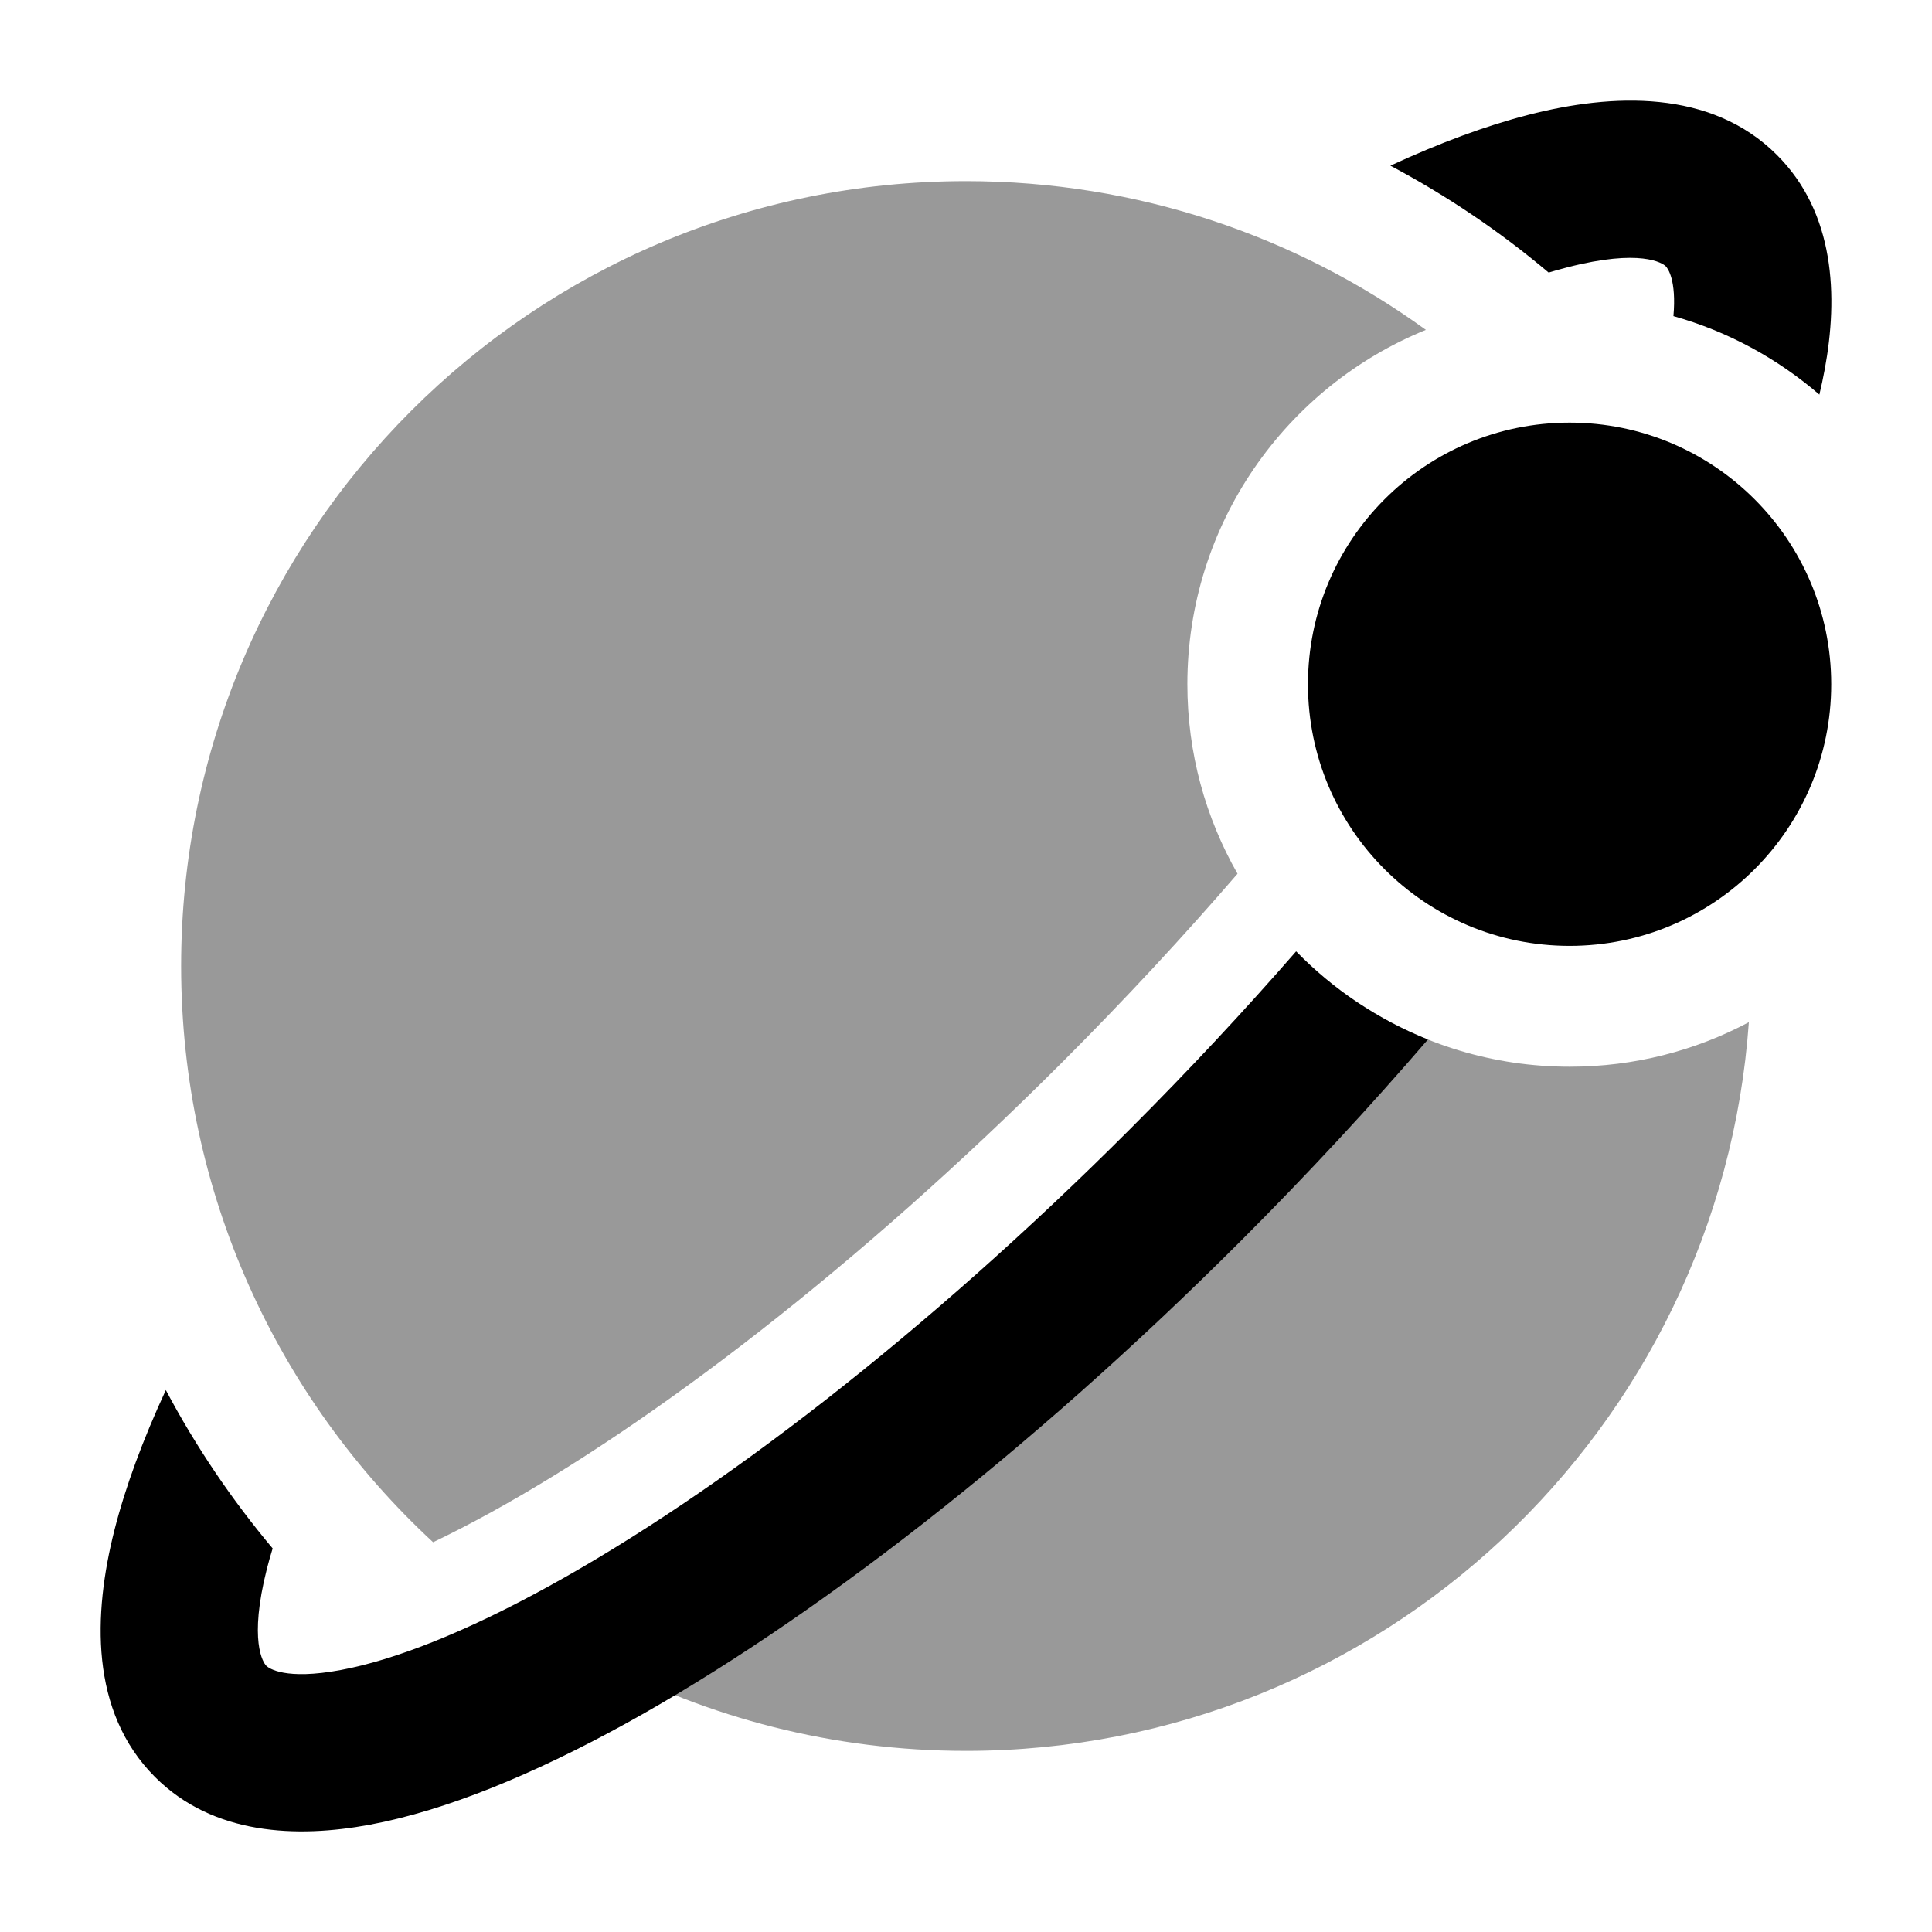 <svg width="24" height="24" viewBox="0 0 24 24" xmlns="http://www.w3.org/2000/svg">
<path d="M16.248 8.5C16.248 6.705 17.703 5.25 19.498 5.25C21.293 5.25 22.748 6.705 22.748 8.5C22.748 10.295 21.293 11.75 19.498 11.75C17.703 11.75 16.248 10.295 16.248 8.5Z" fill="currentColor"/>
<g opacity="0.4">
<path d="M2.25 12C2.25 6.615 6.615 2.25 12 2.25C14.134 2.25 16.108 2.935 17.713 4.098C15.975 4.804 14.75 6.509 14.75 8.5C14.75 9.357 14.977 10.16 15.373 10.854C14.71 11.623 13.982 12.408 13.198 13.193C10.653 15.738 8.108 17.681 6.099 18.787C5.843 18.928 5.603 19.051 5.38 19.158C3.455 17.377 2.25 14.829 2.25 12Z" fill="currentColor"/>
<path d="M16.916 12.487C16.107 13.431 15.354 14.229 14.789 14.784C12.236 17.337 9.626 19.369 7.435 20.617C8.797 21.34 10.351 21.75 12 21.75C17.15 21.75 21.367 17.757 21.725 12.698C21.062 13.051 20.304 13.251 19.5 13.251C18.547 13.251 17.66 12.97 16.916 12.487Z" fill="currentColor"/>
</g>
<path d="M1.421 19.01C1.558 18.469 1.775 17.884 2.06 17.268C2.433 17.971 2.879 18.63 3.387 19.235C3.36 19.322 3.336 19.407 3.315 19.49C3.089 20.384 3.269 20.654 3.308 20.693C3.338 20.723 3.542 20.875 4.236 20.745C4.893 20.623 5.77 20.282 6.821 19.703C8.911 18.553 11.49 16.575 14.034 14.03C14.773 13.291 15.464 12.549 16.101 11.818C16.56 12.289 17.117 12.664 17.738 12.913C17.024 13.743 16.247 14.582 15.417 15.412C12.78 18.049 10.056 20.154 7.764 21.416C6.623 22.043 5.539 22.491 4.595 22.667C3.687 22.836 2.649 22.797 1.927 22.076C1.11 21.26 1.159 20.044 1.421 19.01Z" fill="currentColor"/>
<path d="M22.601 4.902C22.626 4.797 22.648 4.693 22.667 4.591C22.836 3.683 22.796 2.645 22.073 1.924C21.253 1.105 20.028 1.159 18.988 1.426C18.454 1.563 17.878 1.778 17.272 2.058C17.975 2.431 18.634 2.877 19.238 3.386C19.319 3.361 19.398 3.339 19.474 3.32C20.379 3.087 20.653 3.268 20.692 3.307C20.718 3.333 20.827 3.478 20.788 3.927C21.466 4.117 22.082 4.455 22.601 4.902Z" fill="currentColor"/>
</svg>
